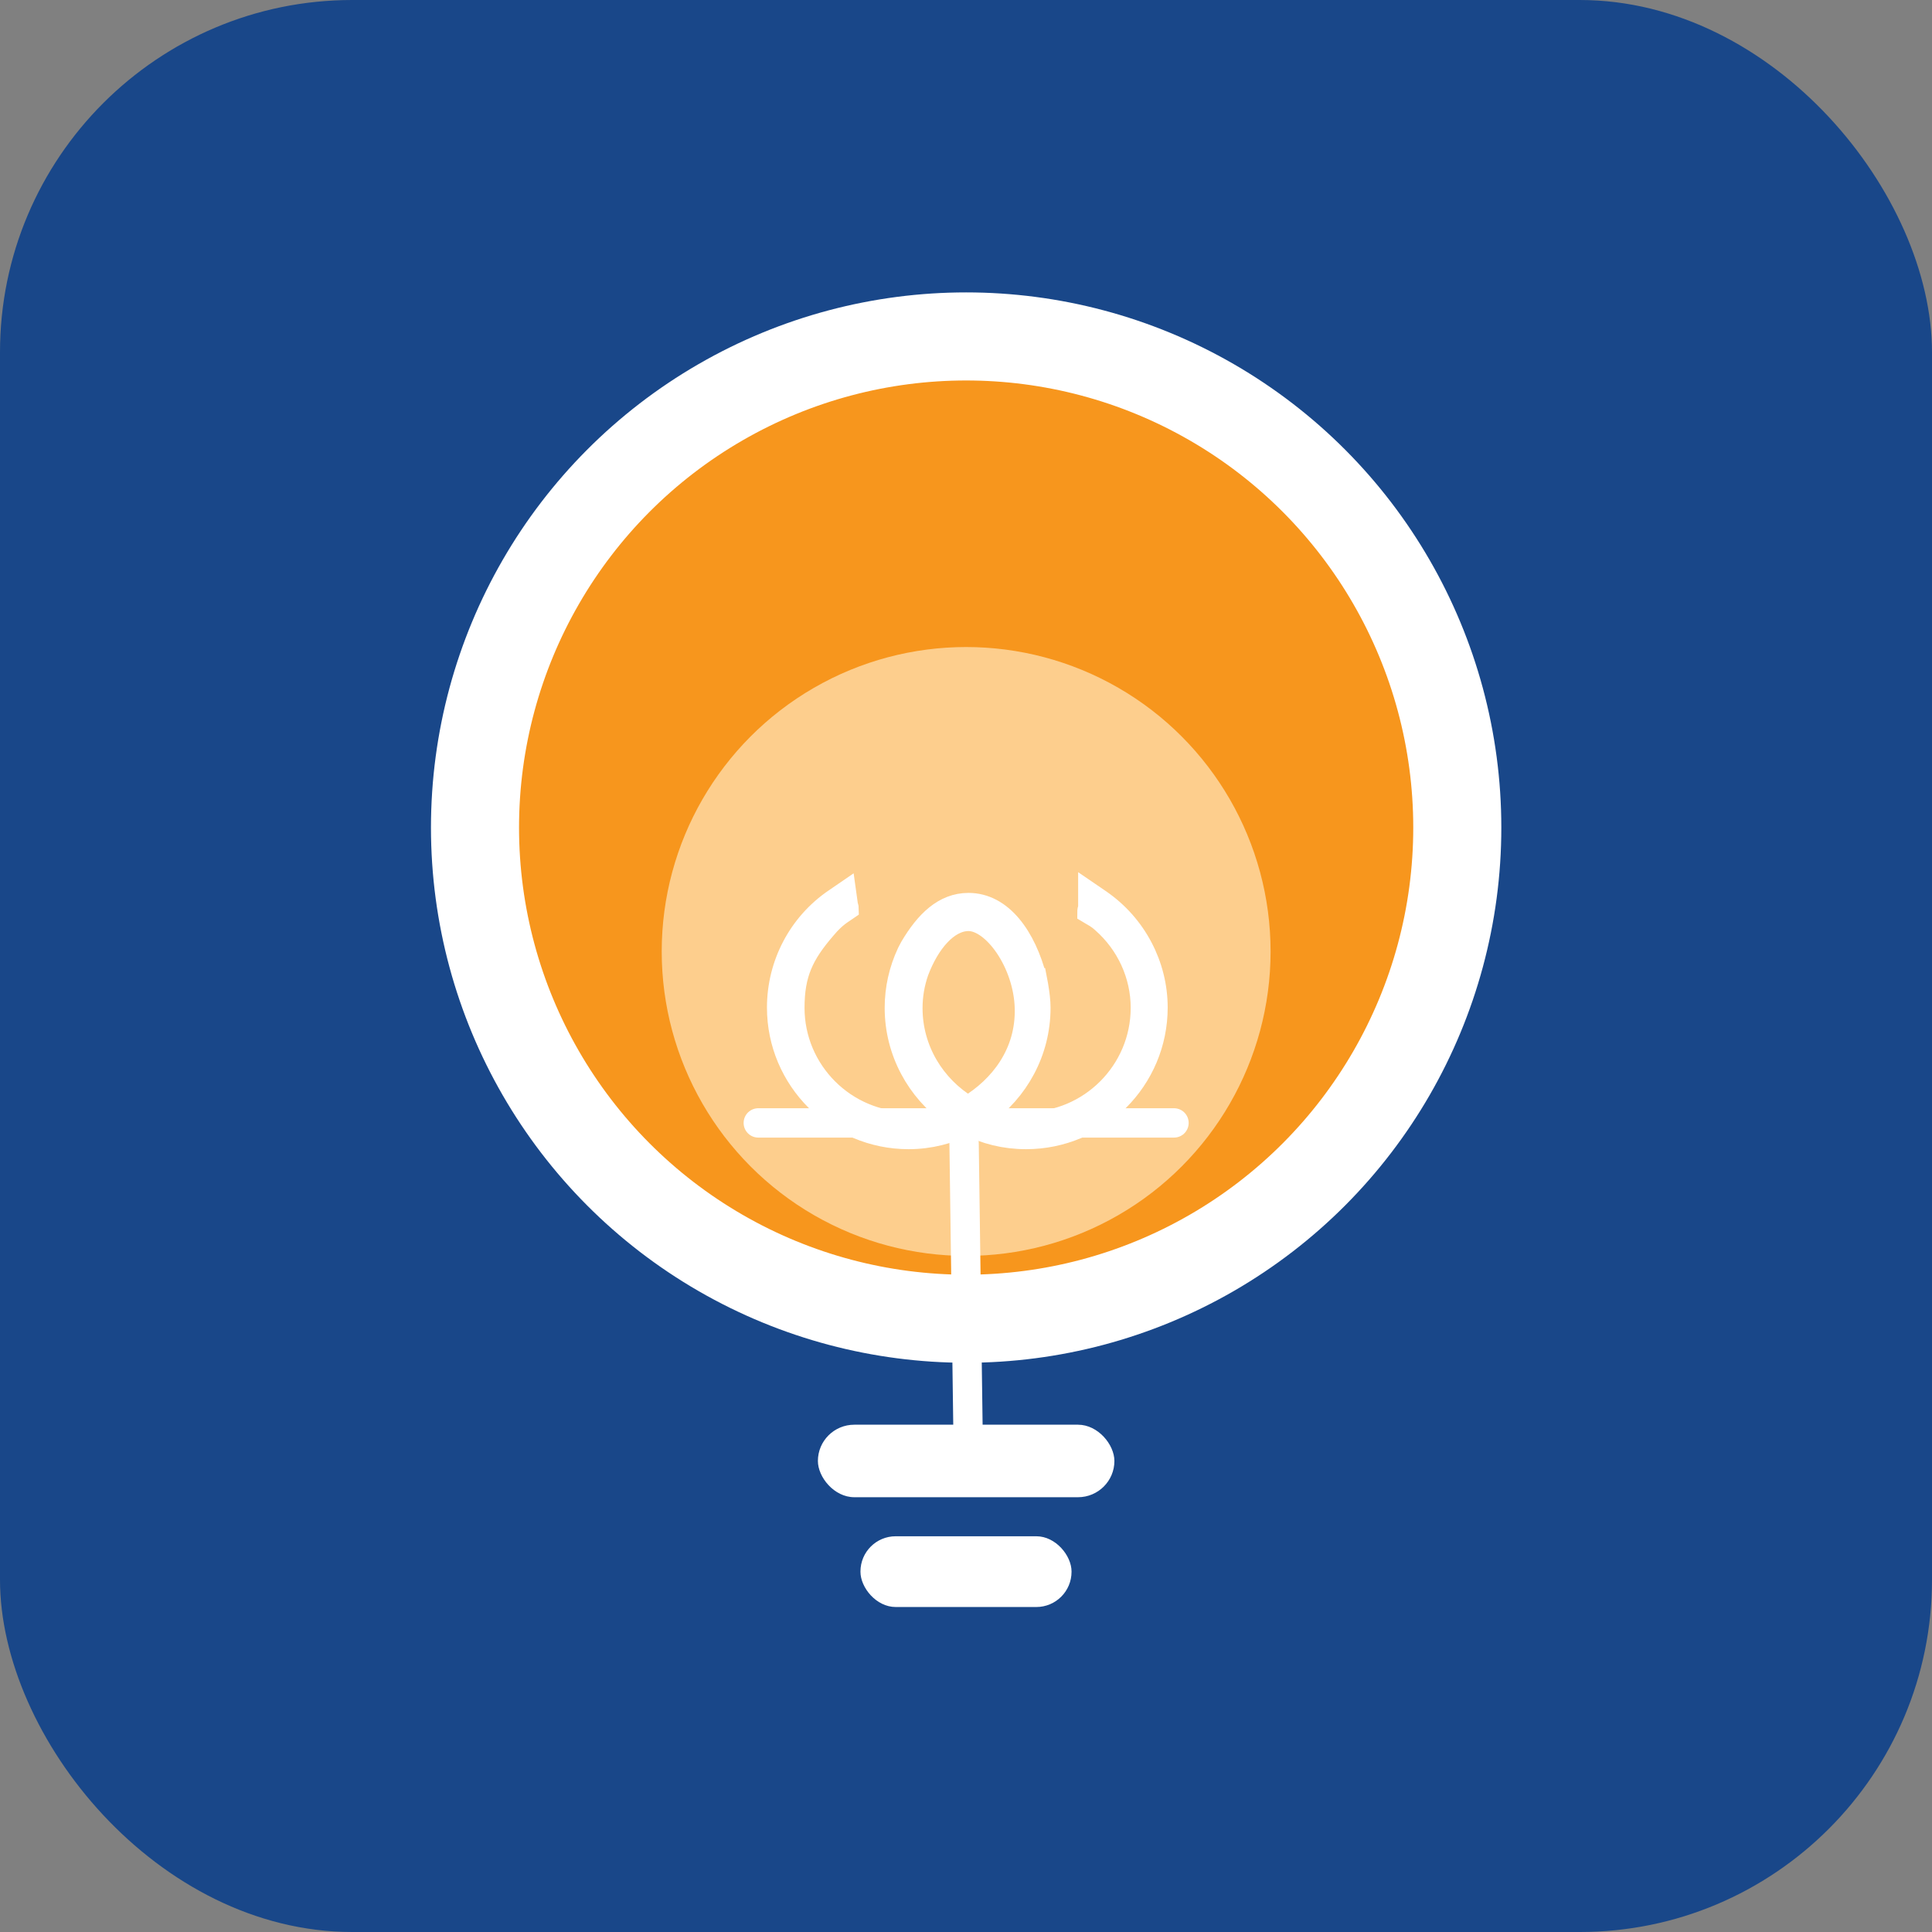 <?xml version="1.0" encoding="UTF-8"?><svg id="Layer_2" xmlns="http://www.w3.org/2000/svg" viewBox="0 0 65.81 65.81"><rect x="0" y="0" width="65.81" height="65.81" fill="#808080" stroke="none"/><defs><style>.cls-1{fill:#fdce8d;}.cls-2,.cls-3{fill:#fff;}.cls-4{fill:#194789;}.cls-5{fill:none;}.cls-5,.cls-3{stroke-linecap:round;}.cls-5,.cls-3,.cls-6{stroke:#fff;stroke-miterlimit:10;}.cls-3{stroke-width:.75px;}.cls-6{fill:#f7961d;stroke-width:3px;}</style></defs><g id="Layer_1-2"><g><g><rect class="cls-4" width="65.81" height="65.81" rx="12" ry="12"/><circle class="cls-6" cx="32.91" cy="28.19" r="16.73"/><circle class="cls-1" cx="32.91" cy="32.41" r="10.37"/><line class="cls-5" x1="25.83" y1="38.25" x2="39.99" y2="38.25"/><line class="cls-5" x1="32.84" y1="38.95" x2="32.98" y2="49.21"/><rect class="cls-2" x="27.86" y="48.53" width="10.1" height="2.47" rx="1.24" ry="1.24"/><rect class="cls-2" x="29.31" y="52.33" width="7.19" height="2.41" rx="1.2" ry="1.2"/></g><path class="cls-3" d="m37.51,30.7l-.41-.28v.49c-.02.06-.03.11-.03.17,0,0,0,0,0,0,.18.11.28.14.49.33.84.74,1.33,1.8,1.33,2.92,0,2.16-1.76,3.92-3.92,3.92-.51,0-1-.1-1.45-.28,1.14-.81,1.89-2.14,1.89-3.64,0-.23-.03-.47-.08-.77l-.04-.21h-.21s.22,0,.21,0c-.37-1.44-1.17-2.56-2.3-2.56-.84,0-1.45.61-1.96,1.47l-.1.19c-.28.6-.42,1.23-.42,1.88,0,1.5.75,2.83,1.89,3.64-.45.18-.94.28-1.45.28-2.16,0-3.92-1.76-3.92-3.92,0-1.16.31-1.82,1.08-2.71.36-.43.6-.54.77-.66,0-.04-.02-.08-.03-.13l-.06-.43-.35.24c-1.22.83-1.94,2.21-1.94,3.68,0,2.46,2,4.45,4.45,4.45.72,0,1.4-.18,2-.48.6.31,1.28.48,2,.48,2.46,0,4.45-2,4.45-4.45,0-1.44-.72-2.81-1.92-3.64Zm-6.46,3.64c0-.42.07-.84.21-1.24.37-.99,1.02-1.76,1.73-1.76.85,0,1.91,1.46,1.95,3s-.86,2.69-1.97,3.36c-1.14-.69-1.92-1.93-1.92-3.36Z"/></g></g></svg>